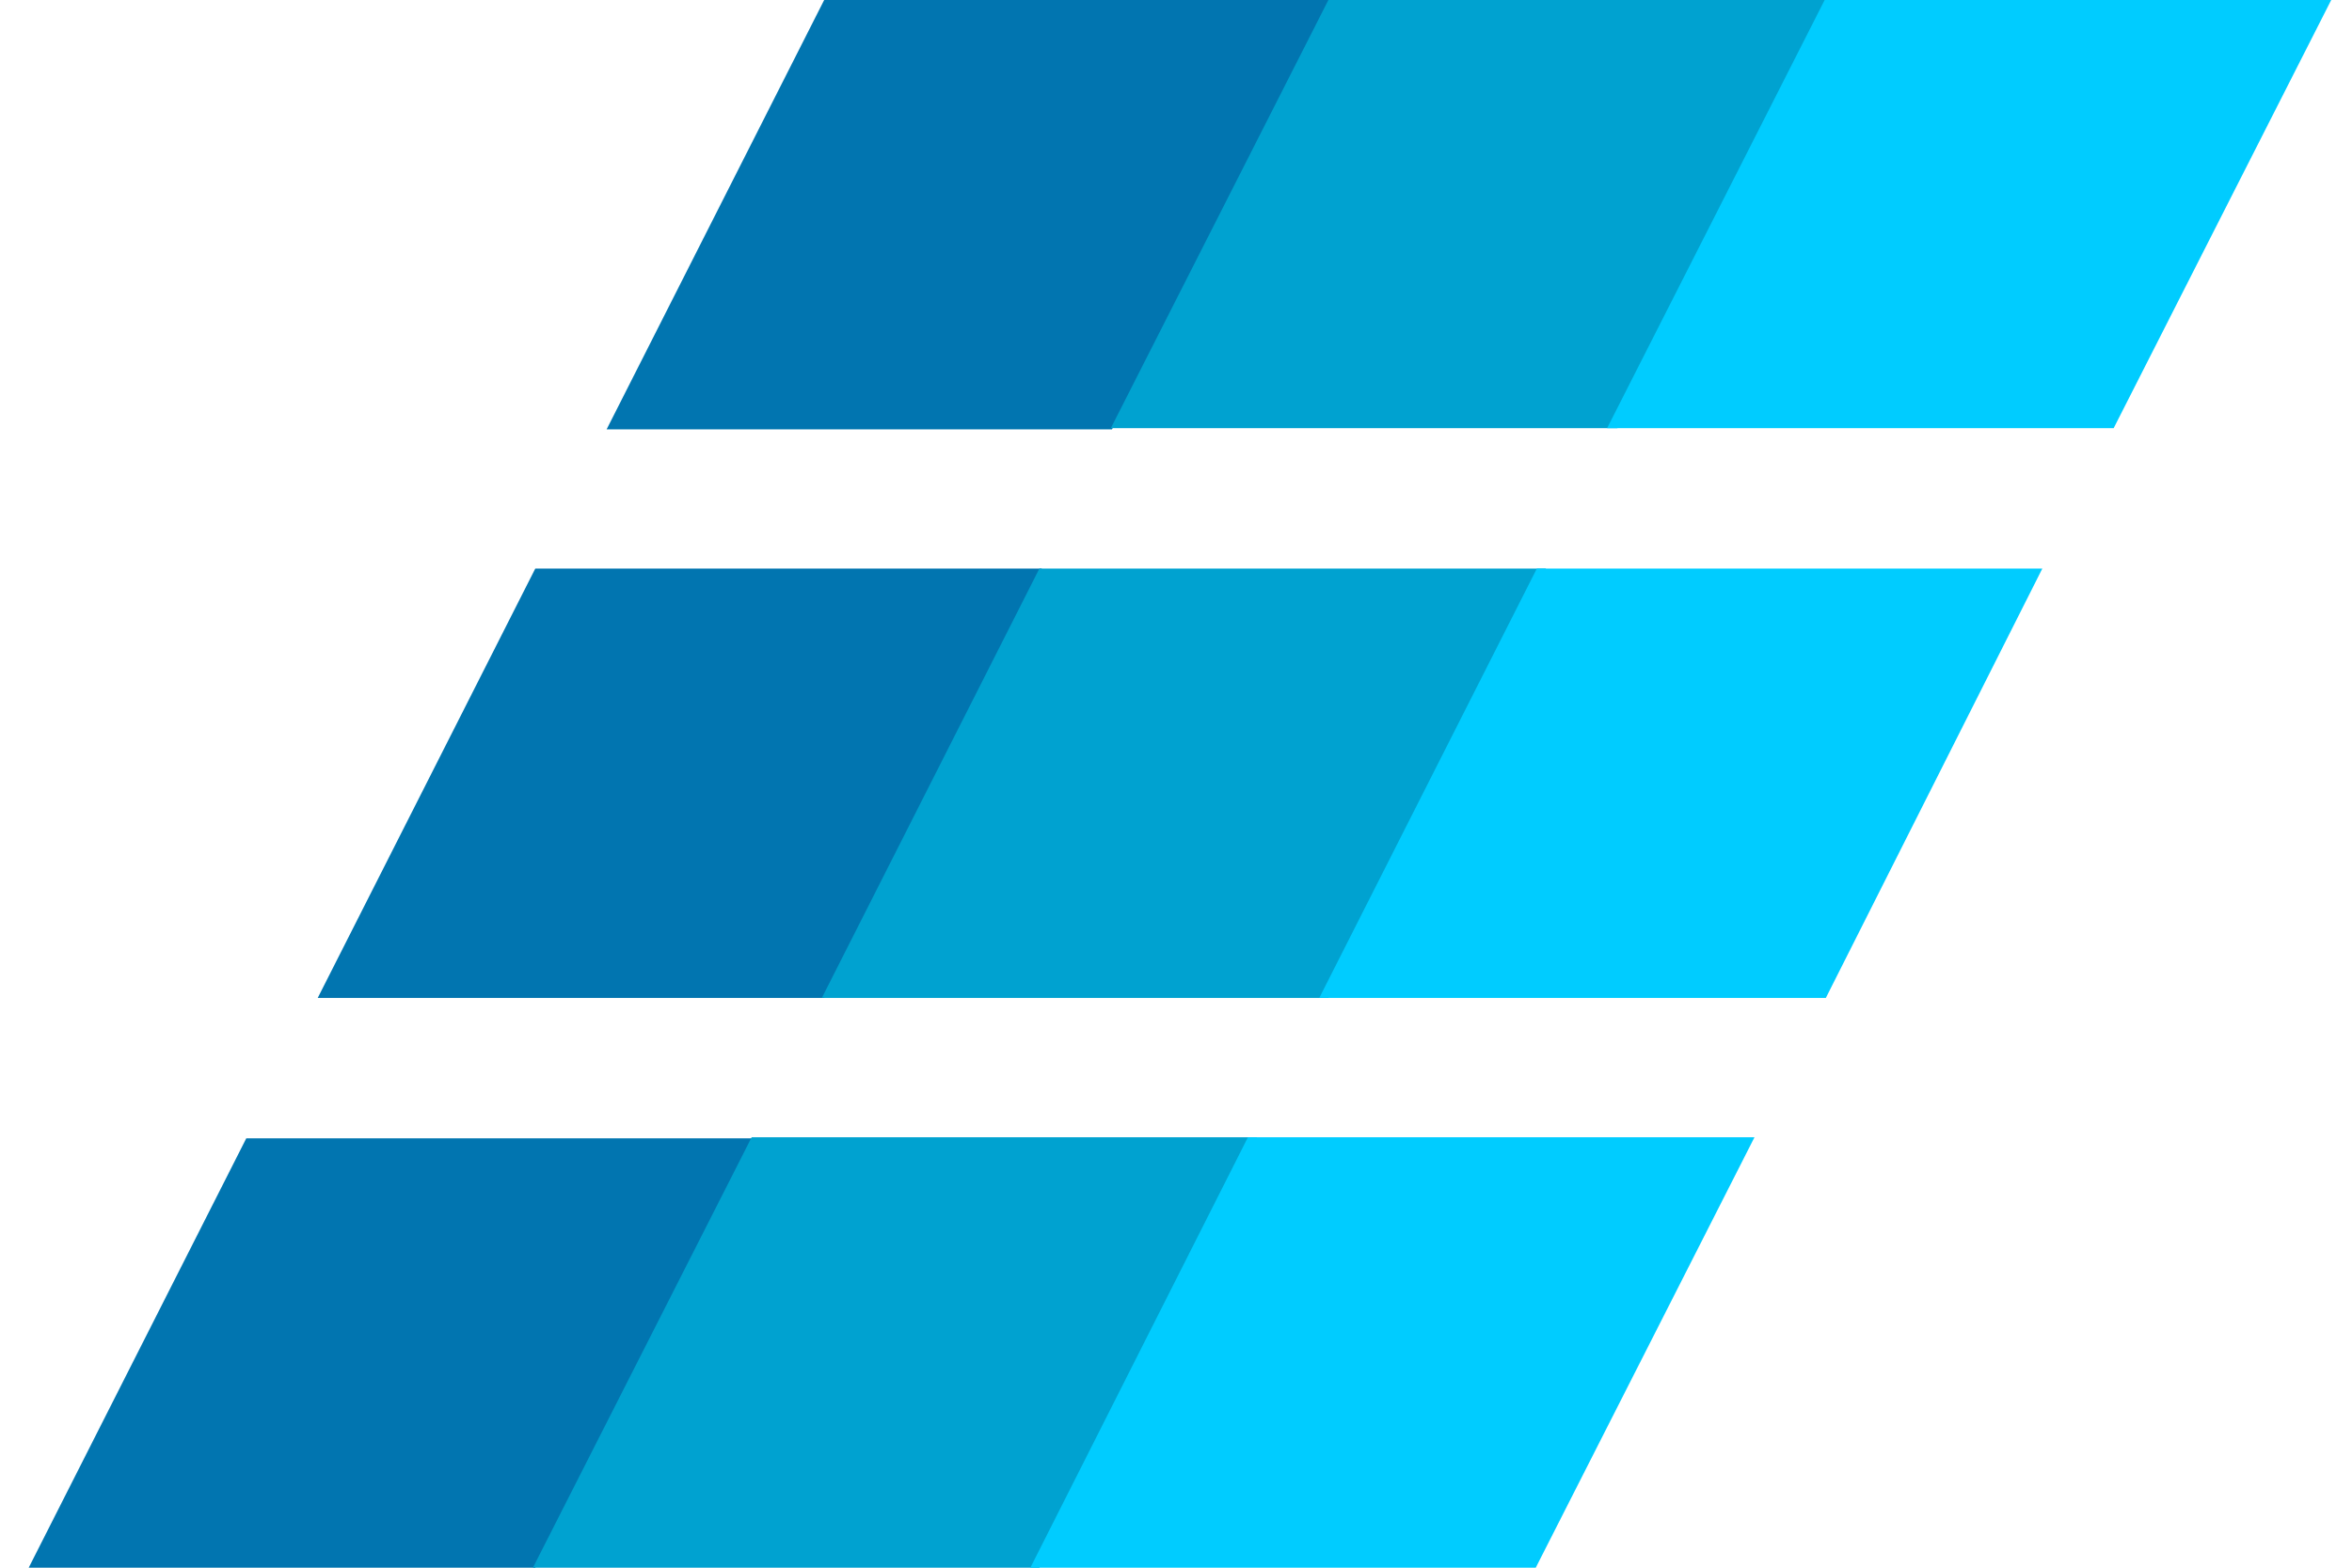 <svg width="24" height="16" viewBox="0 0 24 16" fill="none" xmlns="http://www.w3.org/2000/svg">
<g clip-path="url(#clip0_2_3478)">
<path d="M2.513 11.618L0.293 16H5.462L7.682 11.618H2.513ZM5.462 5.803L3.242 10.185H8.41L10.631 5.803H5.462ZM8.41 0L6.19 4.382H11.347L13.568 0H8.41Z" fill="#0175B0"/>
<path d="M7.67 11.607L5.438 16H10.606L12.827 11.607H7.67ZM10.606 5.803L8.386 10.185H13.555L15.775 5.803H10.606ZM13.555 0L11.335 4.37H16.504L18.724 0H13.555Z" fill="#00A2D0"/>
<path d="M12.734 11.607L10.514 16H15.671L17.903 11.607H12.734ZM15.682 5.803L13.462 10.185H18.631L20.84 5.803H15.682ZM18.619 0L16.399 4.37H21.568L23.788 0H18.619Z" fill="#00CCFF"/>
</g>
<defs>
<clipPath id="clip0_2_3478">
<rect width="23.495" height="16" fill="white" transform="translate(0.293)"/>
</clipPath>
</defs>
</svg>

